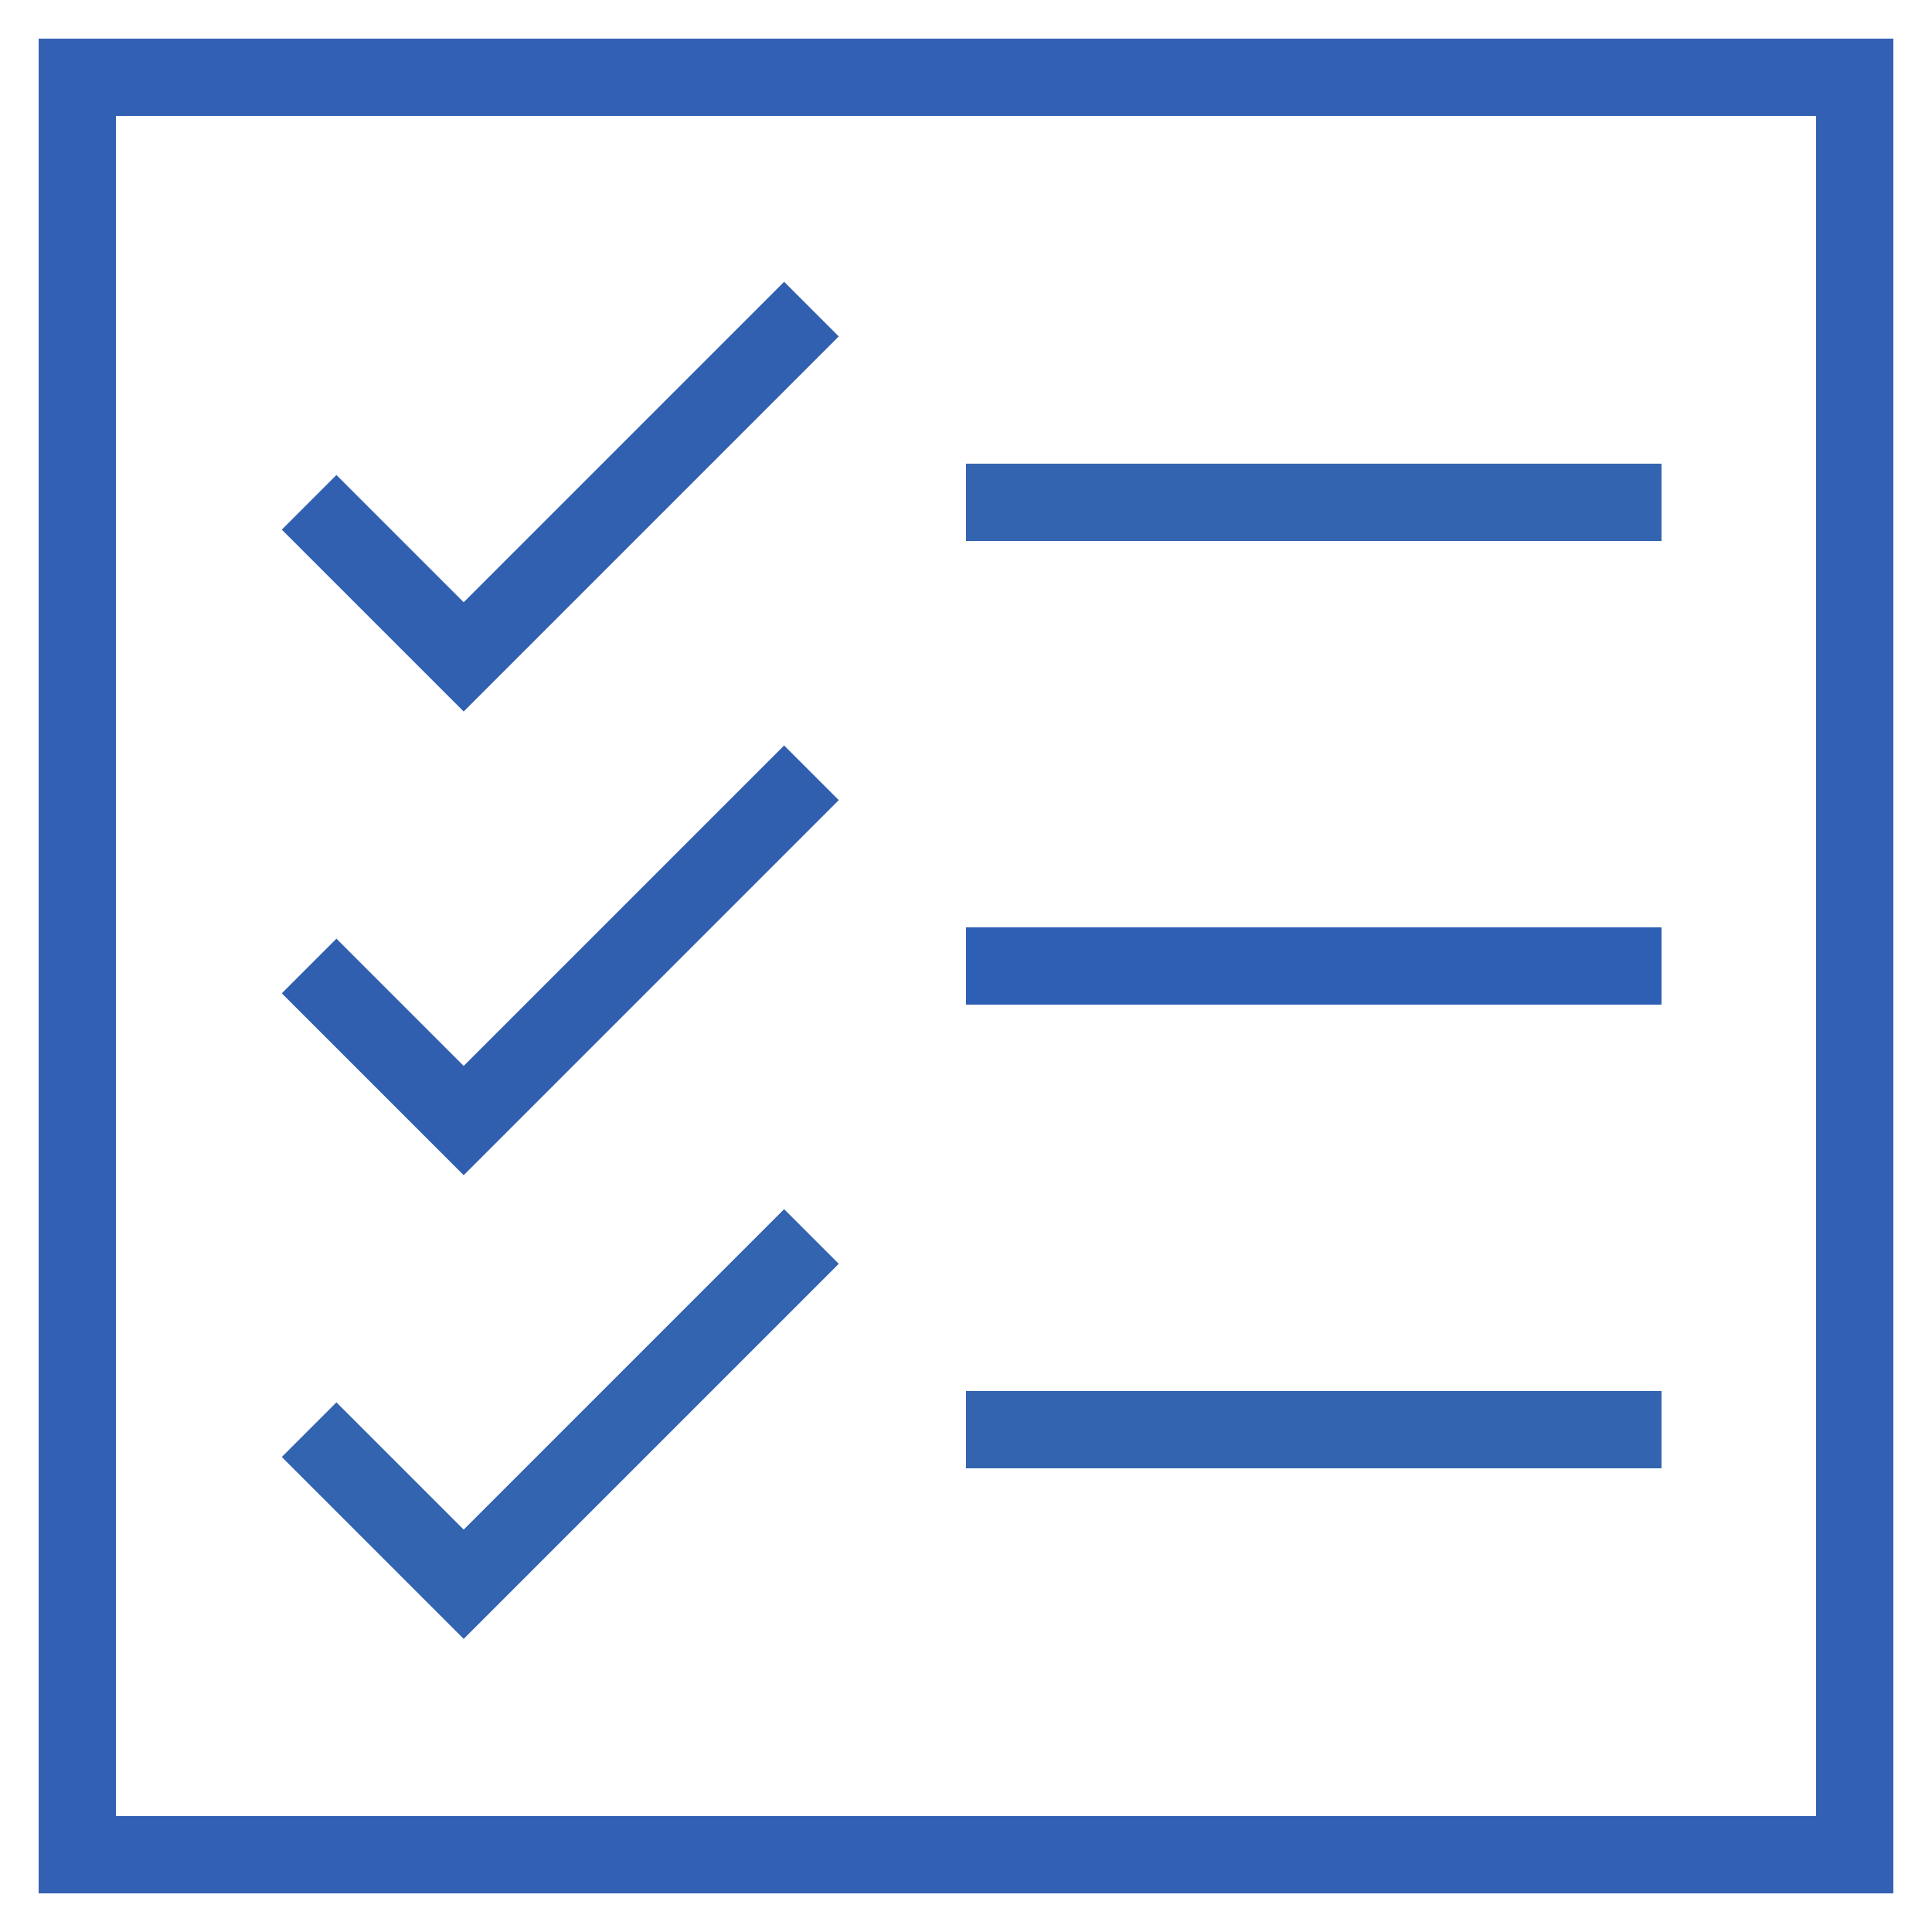 <svg version="1.1" id="Layer_1" xmlns="http://www.w3.org/2000/svg" xmlns:xlink="http://www.w3.org/1999/xlink" x="0px" y="0px" viewBox="0 0 50 50" style="enable-background:new 0 0 50 50;" xml:space="preserve">
<g id="Layer_1_1_">
	<path d="M49,1H1v48h48V1z M47,47H3V3h44V47z" id="id_101" style="fill: rgb(50, 97, 179);"></path>
	<polygon points="21.707,8.707 20.293,7.293 12,15.586 8.707,12.293 7.293,13.707 12,18.414 	" id="id_102" style="fill: rgb(49, 96, 176);"></polygon>
	<rect x="25" y="12" width="18" height="2" id="id_103" style="fill: rgb(50, 100, 175);"></rect>
	<polygon points="21.707,20.707 20.293,19.293 12,27.586 8.707,24.293 7.293,25.707 12,30.414 	" id="id_104" style="fill: rgb(48, 95, 176);"></polygon>
	<rect x="25" y="24" width="18" height="2" id="id_105" style="fill: rgb(45, 95, 181);"></rect>
	<polygon points="21.707,32.707 20.293,31.293 12,39.586 8.707,36.293 7.293,37.707 12,42.414 	" id="id_106" style="fill: rgb(50, 100, 175);"></polygon>
	<rect x="25" y="36" width="18" height="2" id="id_107" style="fill: rgb(50, 100, 175);"></rect>
</g>
</svg>